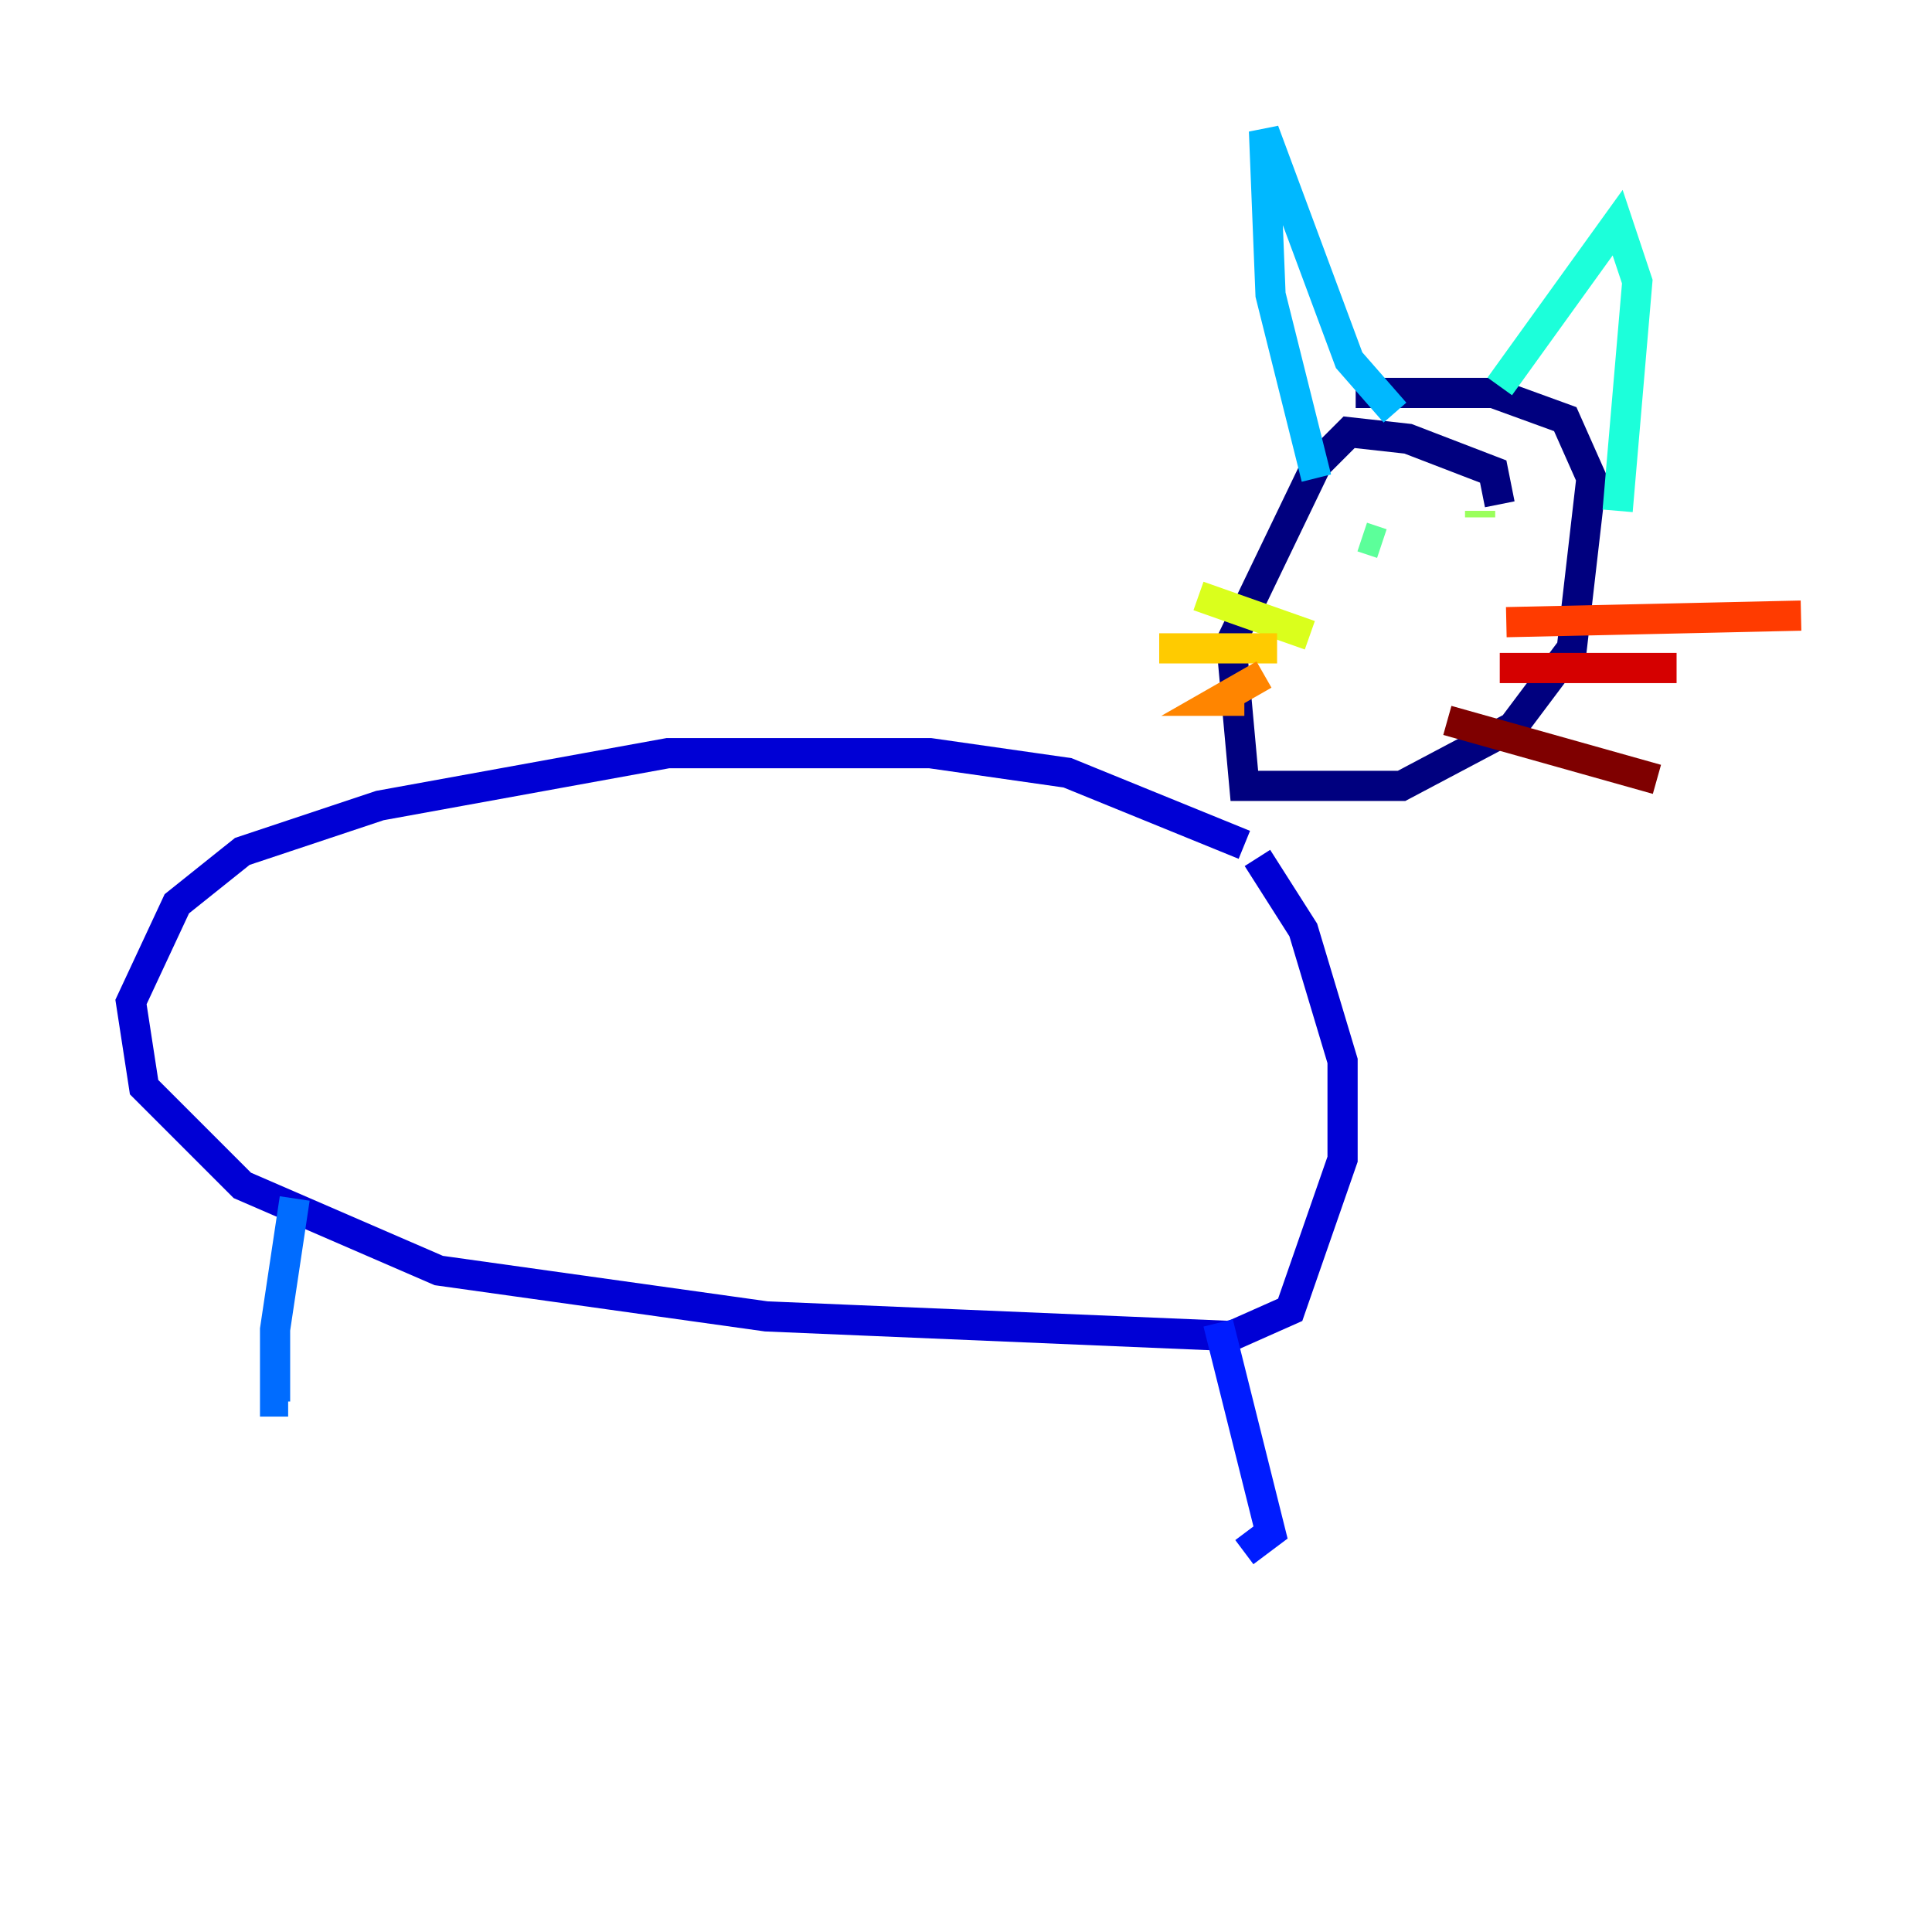<?xml version="1.0" encoding="utf-8" ?>
<svg baseProfile="tiny" height="128" version="1.2" viewBox="0,0,128,128" width="128" xmlns="http://www.w3.org/2000/svg" xmlns:ev="http://www.w3.org/2001/xml-events" xmlns:xlink="http://www.w3.org/1999/xlink"><defs /><polyline fill="none" points="99.363,33.41 98.929,31.241 93.288,29.071 89.383,28.637 87.214,30.807 81.573,42.522 82.441,52.068 92.854,52.068 100.231,48.163 104.136,42.956 105.437,31.675 103.702,27.77 98.929,26.034 89.817,26.034" stroke="#00007f" stroke-width="2" /><polyline fill="none" points="82.441,55.973 70.725,51.2 61.614,49.898 44.258,49.898 25.166,53.37 16.054,56.407 11.715,59.878 8.678,66.386 9.546,72.027 16.054,78.536 29.071,84.176 50.766,87.214 81.573,88.515 85.478,86.78 88.949,76.8 88.949,70.291 86.346,61.614 83.308,56.841" stroke="#0000d5" stroke-width="2" /><polyline fill="none" points="80.705,87.647 84.176,101.532 82.441,102.834" stroke="#001cff" stroke-width="2" /><polyline fill="none" points="19.525,79.403 18.224,88.081 18.224,92.854 19.091,92.854" stroke="#006cff" stroke-width="2" /><polyline fill="none" points="87.214,31.675 84.176,19.525 83.742,8.678 89.383,23.864 92.42,27.336" stroke="#00b8ff" stroke-width="2" /><polyline fill="none" points="99.363,25.6 107.173,14.752 108.475,18.658 107.173,33.844" stroke="#1cffda" stroke-width="2" /><polyline fill="none" points="90.251,35.58 91.552,36.014" stroke="#5cff9a" stroke-width="2" /><polyline fill="none" points="98.061,33.844 98.061,34.278" stroke="#9aff5c" stroke-width="2" /><polyline fill="none" points="86.78,42.088 79.403,39.485" stroke="#daff1c" stroke-width="2" /><polyline fill="none" points="84.61,42.956 76.8,42.956" stroke="#ffcb00" stroke-width="2" /><polyline fill="none" points="83.742,44.691 80.705,46.427 82.441,46.427" stroke="#ff8500" stroke-width="2" /><polyline fill="none" points="99.797,41.22 119.322,40.786" stroke="#ff3b00" stroke-width="2" /><polyline fill="none" points="99.363,44.258 111.078,44.258" stroke="#d50000" stroke-width="2" /><polyline fill="none" points="95.891,47.729 109.776,51.634" stroke="#7f0000" stroke-width="2" /></svg>